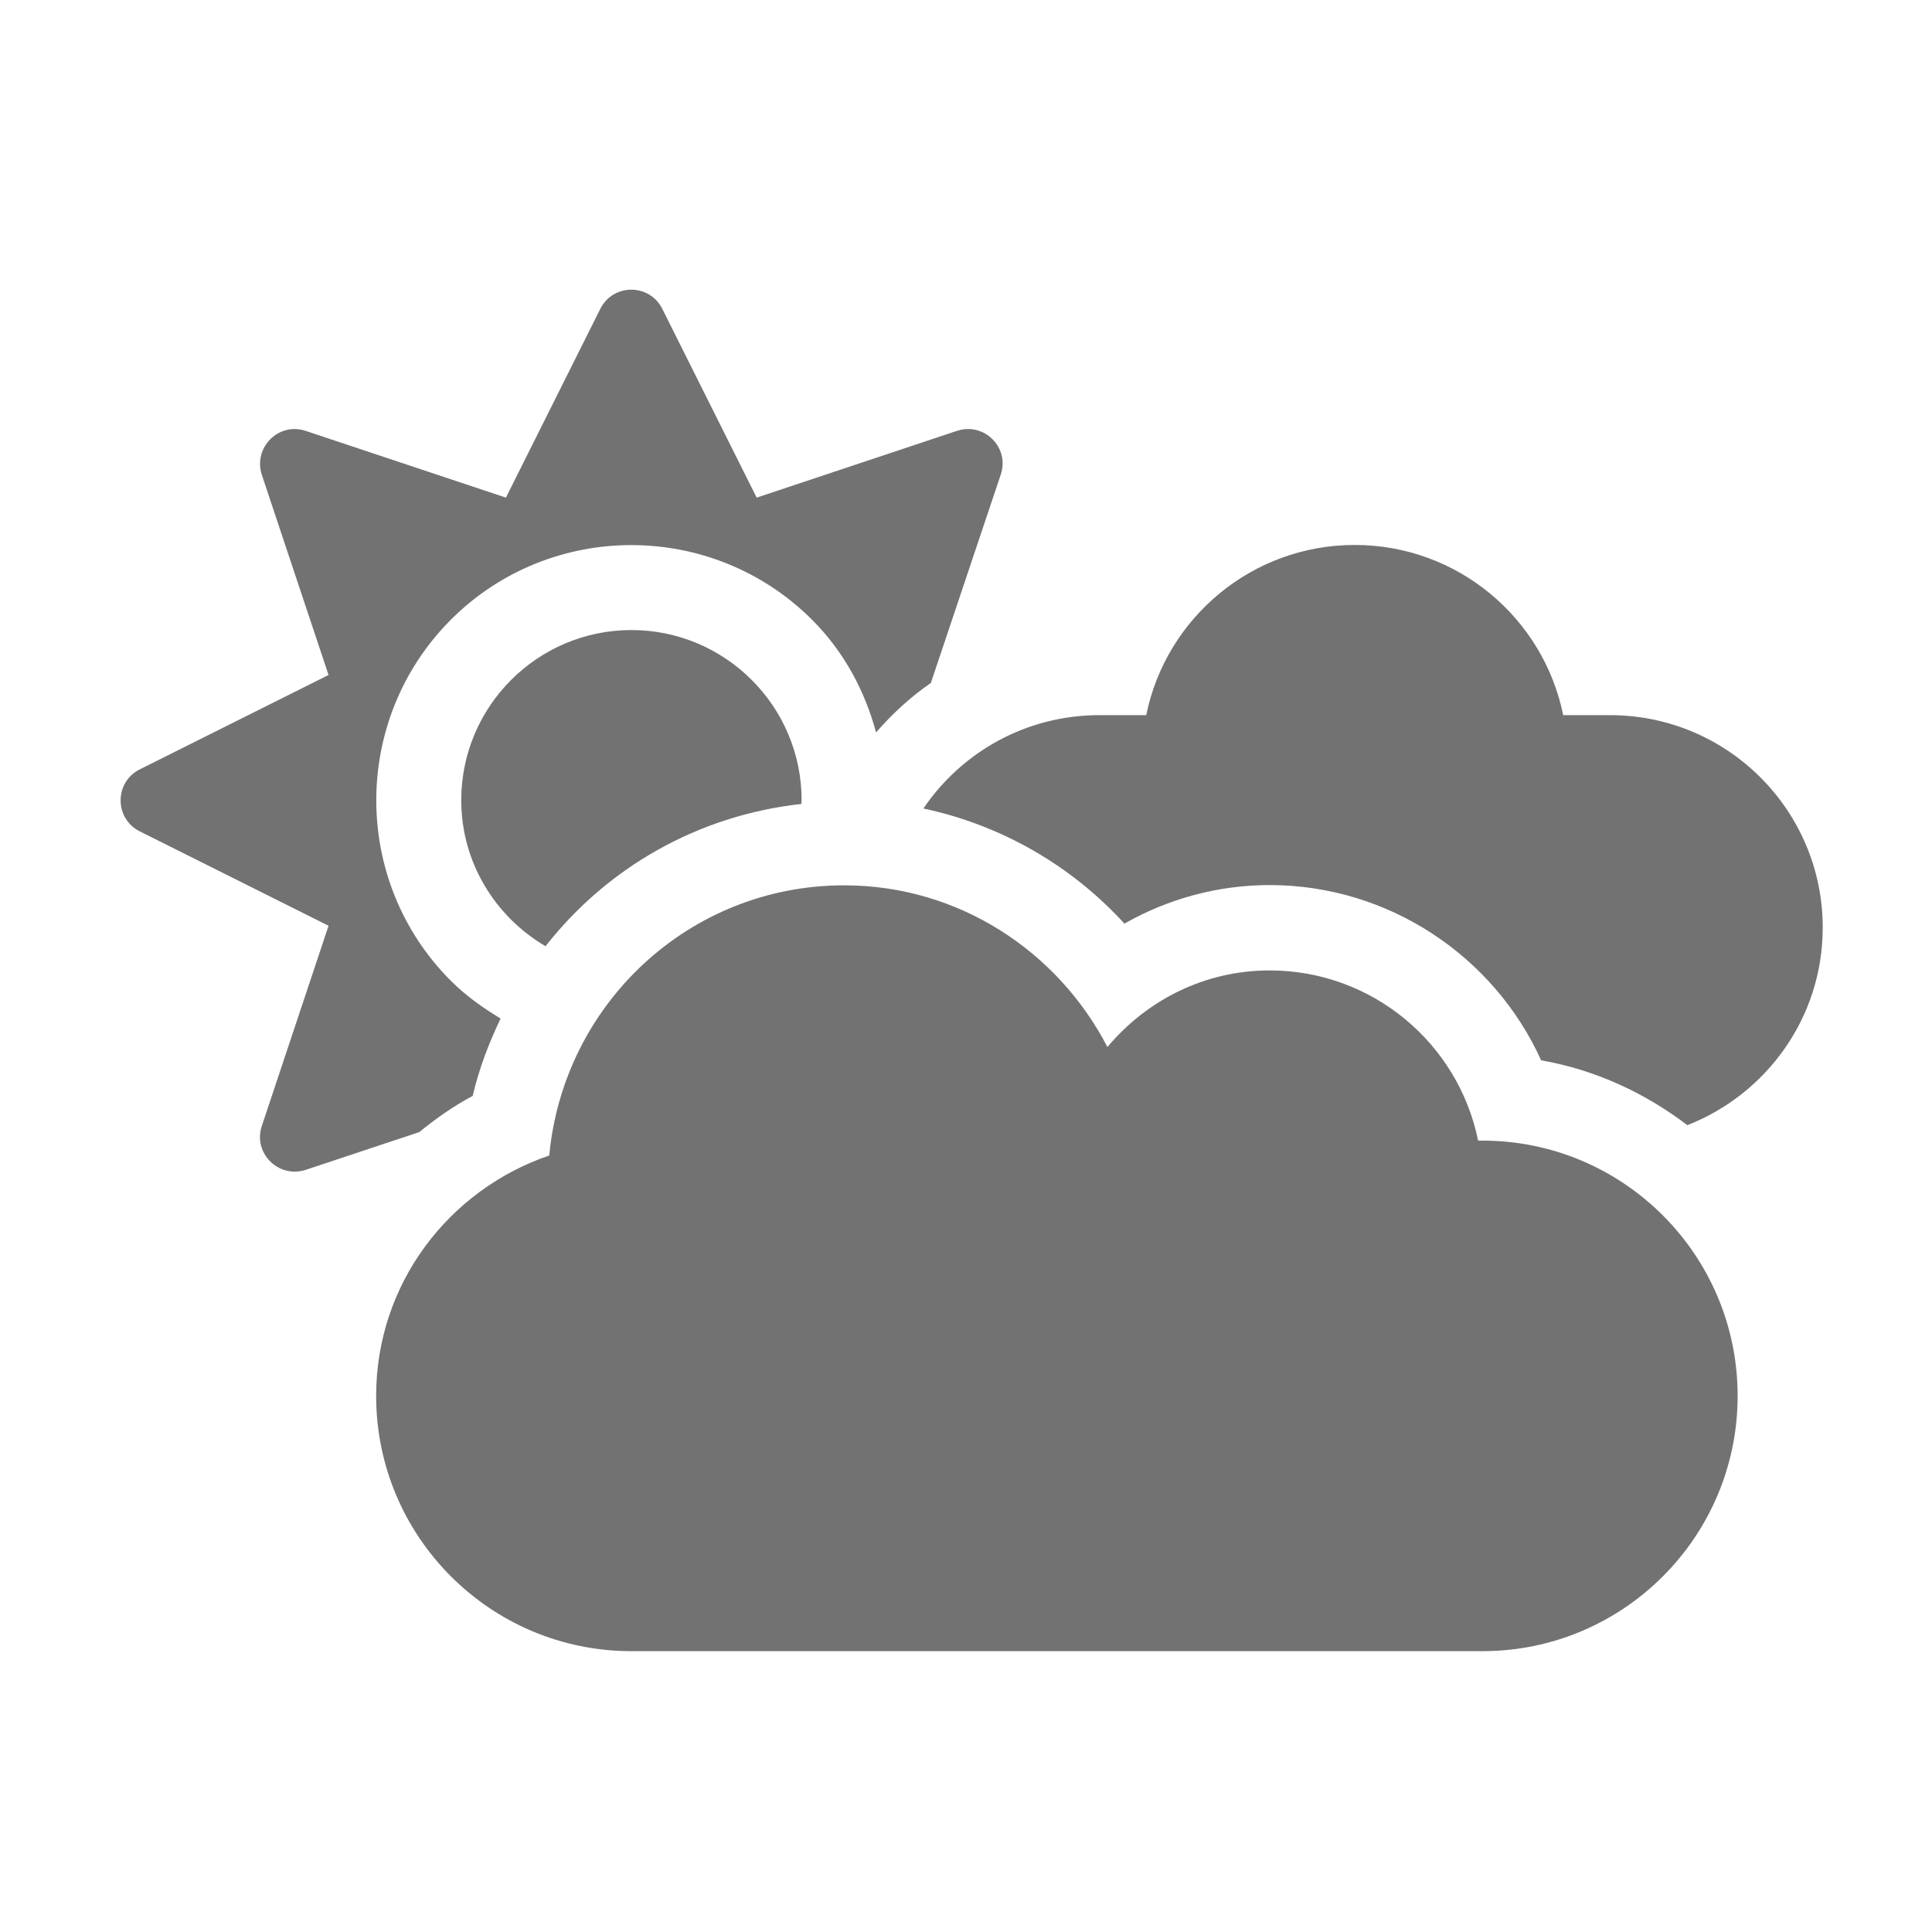 ﻿<?xml version='1.0' encoding='UTF-8'?>
<svg viewBox="-2.002 -4.798 32 31.995" xmlns="http://www.w3.org/2000/svg">
  <g transform="matrix(1.001, 0, 0, 1.001, 0, 0)">
    <g transform="matrix(0.044, 0, 0, 0.044, 0, 0)">
      <path d="M512, 320L510.4, 320C503, 283.5 470.7, 256 432, 256C407.4, 256 385.7, 267.3 371, 284.8C352.4, 248.9 315.2, 224 272, 224C213.7, 224 166.4, 268.7 161.1, 325.6C123.3, 338.5 96, 373.9 96, 416C96, 469 139, 512 192, 512L512, 512C565, 512 608, 469 608, 416C608, 363 565, 320 512, 320zM560, 160L542.4, 160C535, 123.5 502.7, 96 464, 96C425.3, 96 393, 123.5 385.6, 160L368, 160C340.4, 160 316.2, 173.9 301.8, 195.1C330.9, 201.3 357.3, 216.4 377.4, 238.4C393.9, 229 412.7, 223.9 432, 223.9C476.6, 223.9 516.3, 250.5 534.1, 289.8C554.6, 293.4 573.2, 302.1 589.1, 314.2C618.9, 302.5 640, 273.7 640, 239.9C640, 195.8 604.2, 160 560, 160zM132.3, 303.2C134.7, 292.9 138.4, 283.3 142.8, 274.1C136.2, 270.1 129.8, 265.6 124.1, 259.9C86.7, 222.5 86.7, 161.6 124.1, 124.1C161.5, 86.7 222.4, 86.7 259.9, 124.1C272.1, 136.3 279.8, 151 284, 166.5C290.1, 159.5 296.9, 153.2 304.6, 147.9L330.9, 69.5C334.3, 59.3 324.6, 49.7 314.4, 53.1L239.1, 78.2L203.6, 7.2C198.8, -2.4 185.1, -2.4 180.3, 7.2L144.8, 78.2L69.5, 53.1C59.3, 49.7 49.7, 59.4 53, 69.6L78.1, 144.9L7.1, 180.4C-2.5, 185.2 -2.5, 198.9 7.1, 203.7L78.1, 239.2L53, 314.5C49.6, 324.7 59.3, 334.3 69.5, 331L112.2, 316.8C118.5, 311.7 125.1, 307 132.3, 303.2zM128, 192C128, 215.4 140.8, 235.8 159.7, 246.9C182.8, 217.4 216.9, 197.7 255.9, 193.4C255.9, 192.9 256, 192.5 256, 192C256, 156.7 227.3, 128 192, 128C156.7, 128 128, 156.7 128, 192z" fill="#727272" fill-opacity="1" class="Black" />
    </g>
  </g>
</svg>
